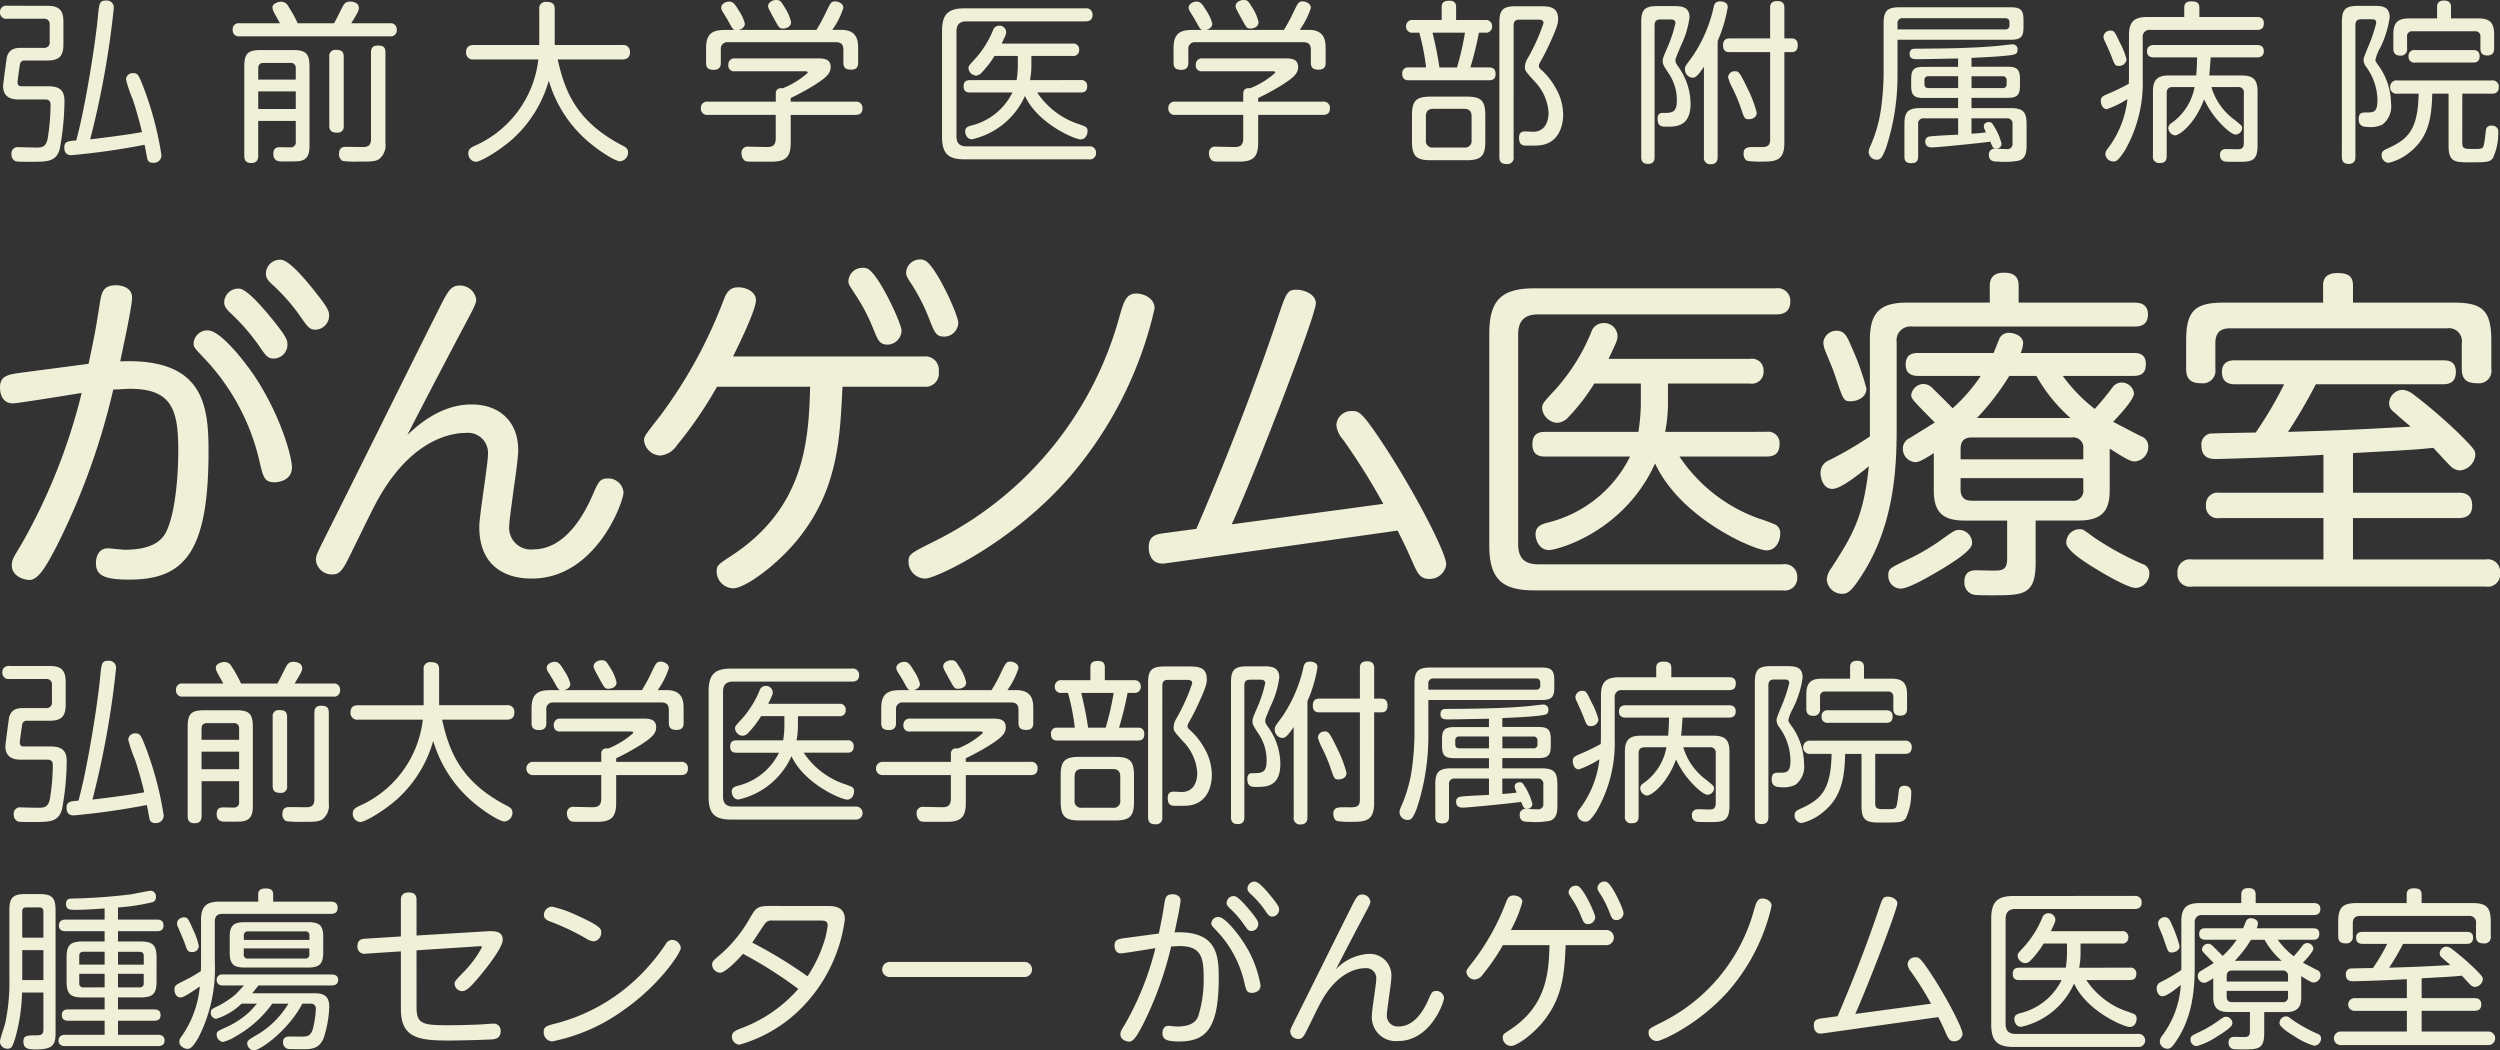 <svg xmlns="http://www.w3.org/2000/svg" width="285.872" height="120.115" viewBox="0 0 285.872 120.115"><rect x="0" y="0" width="285.872" height="120.115" fill="#333333" stroke="none"/><g transform="translate(2833 -974.517)"><path d="M5.047-22.415c-1.749.238-2.623.358-2.623,1.749,0,.755.318,1.788,1.47,1.788.517,0,6.637-.994,7.869-1.192A67.056,67.056,0,0,1,4.769-2.583c-.755,1.232-.994,1.59-.994,2.226C3.776.874,5.127,1.312,5.8,1.312c1.073,0,2.027-1.828,3.06-3.776a79.746,79.746,0,0,0,6.518-18c.6,0,1.351-.079,1.947-.079,4.849,0,5.485,2.544,5.485,7.074,0,2.544-.278,6.677-1.232,8.942-.358.874-1.153,2.385-4.888,2.385-.278,0-1.629-.159-1.947-.159-.994,0-1.351.914-1.351,1.669,0,1.391.874,1.908,3.815,1.908,6.279,0,9.061-3.1,9.061-14.625,0-5.286-.517-10.731-10.095-10.333.4-1.987,1.351-6.24,1.351-7.313,0-.994-.954-1.391-1.868-1.391-1.51,0-1.629.994-1.788,1.868-.517,3.3-.6,3.7-1.312,7.114Zm24.8-9.578a1.615,1.615,0,0,0-1.788,1.55c0,.318.079.6.636,1.153a23.653,23.653,0,0,1,3.338,3.815c.835,1.232,1.033,1.47,1.709,1.47a1.583,1.583,0,0,0,1.55-1.59c0-.517-.119-.874-1.47-2.583C32.669-29.609,30.8-31.834,29.847-31.993Zm-3.656,4.769a1.581,1.581,0,0,0-1.629,1.431c0,.517.079.556,1.391,1.947A25.289,25.289,0,0,1,32.152-12c.358,1.51.517,2.146,1.669,2.146.358,0,1.987-.159,1.987-1.709,0-1.113-1.153-5.564-4.054-10.095C30.682-23.329,27.7-27.224,26.191-27.224Zm8.426-8.068a1.6,1.6,0,0,0-1.788,1.55c0,.318.04.6.6,1.153A21.9,21.9,0,0,1,36.8-28.774c.835,1.192,1.033,1.47,1.709,1.47a1.611,1.611,0,0,0,1.55-1.59c0-.517-.119-.874-1.47-2.583C37.438-32.947,35.57-35.173,34.616-35.292ZM49-15.261C49.878-16.97,52.66-22.375,56-28.655c.874-1.629.874-1.828.874-2.146a1.875,1.875,0,0,0-1.908-1.55c-.954,0-1.312.6-2.265,2.5-3.776,7.511-9.737,19.593-13.513,27.1-.517,1.073-.636,1.272-.636,1.828A1.815,1.815,0,0,0,40.458.676c.636,0,.954-.278,1.51-1.232.556-1.033,2.981-6.12,3.617-7.233,4.173-7.591,9.22-7.71,10.095-7.71a2.289,2.289,0,0,1,2.544,2.424c0,1.192-.994,6.995-.994,8.306,0,5.922,5.087,5.922,6,5.922,7.352,0,10.492-8.783,10.492-9.856a1.742,1.742,0,0,0-1.828-1.59c-.874,0-1.073.437-1.709,1.908-2.186,5.008-4.809,6.2-6.756,6.2a2.478,2.478,0,0,1-2.782-2.583c0-.636.278-2.464.517-4.332.278-1.868.517-3.736.517-4.411,0-3.418-2.265-5.246-5.326-5.246C52.7-18.759,50.037-16.215,49-15.261Zm46.062-5.524c-.159,6.438-.715,13.95-9.1,19.395-1.391.914-1.59,1.033-1.59,1.749a1.934,1.934,0,0,0,1.908,1.908c1.312,0,5.087-2.663,7.631-5.922,4.332-5.564,4.57-11.247,4.849-17.129h9.3a1.524,1.524,0,0,0,1.709-1.749,1.534,1.534,0,0,0-1.709-1.709H86.243c.676-1.351,2.623-5.326,2.623-6.438,0-.914-1.033-1.47-2.027-1.47-.954,0-1.312.556-1.629,1.351a54.136,54.136,0,0,1-7.273,13.314c-1.709,2.186-1.868,2.385-1.868,2.822a1.928,1.928,0,0,0,1.908,1.749,2.6,2.6,0,0,0,1.868-1.192,46.992,46.992,0,0,0,4.57-6.677ZM101.583-34.3a1.181,1.181,0,0,0-.477-.079,1.6,1.6,0,0,0-1.669,1.55c0,.358.238.636.715,1.391a21.063,21.063,0,0,1,2.106,3.974c.556,1.391.755,1.868,1.669,1.868a1.648,1.648,0,0,0,1.59-1.59C105.518-28.019,102.855-33.782,101.583-34.3Zm6.6-.914a1.1,1.1,0,0,0-.517-.119,1.582,1.582,0,0,0-1.629,1.47c0,.4.119.6.676,1.431a22.7,22.7,0,0,1,2.027,4.054c.556,1.431.755,1.868,1.669,1.868A1.621,1.621,0,0,0,112-28.1C112-29.012,109.373-34.735,108.181-35.212Zm.079,36.365c1.073,0,9.856-3.974,16.533-11.684a44.775,44.775,0,0,0,9.658-19.2c0-1.232-1.351-1.709-2.067-1.709-1.232,0-1.47.954-2.027,2.9a40.557,40.557,0,0,1-21.024,25.4c-2.862,1.431-3.02,1.51-3.02,2.385A1.925,1.925,0,0,0,108.26,1.153Zm27.423-5.206c-.954.119-1.908.238-1.908,1.629,0,.2,0,1.868,1.59,1.868.238,0,.318-.04.994-.119l25.873-3.656c.994,1.947,1.073,2.186,1.987,4.213.318.636.636,1.312,1.59,1.312A1.9,1.9,0,0,0,167.8-.477c0-1.192-3.1-7.352-6.717-13C158.138-18,157.82-18,157.065-18a1.7,1.7,0,0,0-1.828,1.59,2.932,2.932,0,0,0,.755,1.669,72.791,72.791,0,0,1,4.61,7.352L143.274-5.047c2.663-5.882,9.618-23.886,9.618-25.277,0-1.033-1.351-1.55-2.186-1.55-1.073,0-1.192.318-2.106,3.02-.994,2.981-4.253,12.479-9.379,24.323Zm57.151-11.565a17.556,17.556,0,0,0,.318-3.14v-2.385h9.379a1.337,1.337,0,0,0,1.55-1.431,1.319,1.319,0,0,0-1.55-1.391H186.355c.954-1.987,1.033-2.186,1.033-2.623a1.532,1.532,0,0,0-1.669-1.47,1.477,1.477,0,0,0-1.351,1.073,22.541,22.541,0,0,1-4.014,6.438c-1.431,1.55-1.59,1.709-1.59,2.226a1.84,1.84,0,0,0,1.749,1.669,1.909,1.909,0,0,0,1.312-.715,22.516,22.516,0,0,0,2.9-3.776h5.326v2.464a22.917,22.917,0,0,1-.278,3.06H179.162c-.676,0-1.51.119-1.51,1.431,0,1.391,1.033,1.391,1.51,1.391h9.658a14.265,14.265,0,0,1-9.578,7.591c-.636.2-1.232.437-1.232,1.312,0,.556.358,1.788,1.55,1.788.914,0,8.545-2.027,12.122-9.9,2.941,6.359,11.406,9.936,12.718,9.936,1.272,0,1.59-1.312,1.59-1.868a1.072,1.072,0,0,0-.556-1.073c-.238-.119-1.51-.6-1.828-.676a18.326,18.326,0,0,1-9.141-7.114H204.4c.437,0,1.51,0,1.51-1.391a1.3,1.3,0,0,0-1.51-1.431ZM177.89-32.033c-3.736,0-5.167,1.312-5.167,5.167V-2.623c0,3.895,1.51,5.127,5.167,5.127h28.377a1.421,1.421,0,0,0,1.669-1.51,1.424,1.424,0,0,0-1.669-1.47H178.288c-1.669,0-2.265-.874-2.265-2.305V-26.747c0-1.51.676-2.305,2.265-2.305h27.184c.437,0,1.669,0,1.669-1.47a1.434,1.434,0,0,0-1.669-1.51Zm65.775,18.322c2.265,1.47,2.544,1.47,2.861,1.47a1.659,1.659,0,0,0,1.55-1.709,1.192,1.192,0,0,0-.795-1.153c-.477-.238-2.7-1.391-3.219-1.669.715-.755,2.385-2.544,2.385-3.259a1.428,1.428,0,0,0-1.431-1.232,1.3,1.3,0,0,0-1.033.556,31.5,31.5,0,0,1-2.027,2.464,18.387,18.387,0,0,1-3.656-3.776h8.068c.954,0,1.431-.358,1.431-1.351,0-1.272-.954-1.272-1.431-1.272H233.491a3.812,3.812,0,0,0,.278-1.113c0-.874-1.073-1.192-1.629-1.192a1.158,1.158,0,0,0-1.033.556c-.119.238-.6,1.47-.715,1.749h-8.624c-1.033,0-1.431.437-1.431,1.351,0,1.153.914,1.272,1.431,1.272h7.154a19.3,19.3,0,0,1-3.219,3.7c-.954-.994-2.106-2.106-2.265-2.265A1.529,1.529,0,0,0,222.4-21.1a1.456,1.456,0,0,0-1.431,1.272c0,.437.278.676,2.7,3.14-.4.238-2.424,1.51-2.9,1.788a1.315,1.315,0,0,0-.755,1.153,1.529,1.529,0,0,0,1.391,1.59c.278,0,.556,0,2.146-1.033v4.213c0,2.186.676,3.5,3.5,3.5h4.888v4.372c0,.835-.238,1.192-.835,1.312-.4.079-2.186,0-2.623,0s-1.431,0-1.431,1.312a1.433,1.433,0,0,0,.795,1.391c.318.119.358.159,2.385.159,3.537,0,4.968,0,4.968-3.736V-5.485h4.968c2.981,0,3.5-1.51,3.5-3.5Zm-17.05.04c0-.835.358-1.312,1.272-1.312h11.446a1.159,1.159,0,0,1,1.312,1.312v1.192H226.615Zm1.868-3.537a28.224,28.224,0,0,0,3.7-4.809h3.1a18.433,18.433,0,0,0,3.895,4.809Zm12.161,6.876v1.272a1.144,1.144,0,0,1-1.312,1.312H227.887c-.914,0-1.272-.477-1.272-1.312v-1.272Zm-24.4-15.818V-15.1a41.982,41.982,0,0,1-4.69,2.742,1.514,1.514,0,0,0-.954,1.431c0,.636.318,1.828,1.351,1.828.954,0,2.941-1.59,4.173-2.583-.6,5.842-1.908,7.949-4.292,11.645a2.354,2.354,0,0,0-.517,1.312A1.766,1.766,0,0,0,213.023,2.9c.636,0,1.073-.119,2.583-2.583,3.7-6.041,3.7-12.917,3.7-16.851v-9.34a1.581,1.581,0,0,1,1.788-1.788h25.356c.6,0,1.59-.079,1.59-1.391s-1.153-1.351-1.59-1.351H233.252v-1.947c0-1.192-.755-1.47-1.709-1.47-1.351,0-1.59.835-1.59,1.47V-30.4h-9.459C217.514-30.4,216.242-29.37,216.242-26.151Zm-3.815-1.033a1.5,1.5,0,0,0-1.51,1.351,2.866,2.866,0,0,0,.278,1.073c.6,1.51.795,1.868,1.073,2.742.954,2.782.954,2.9,1.788,2.9.556,0,1.788-.318,1.788-1.47a30.471,30.471,0,0,0-1.709-4.769C213.579-26.707,213.261-27.184,212.427-27.184Zm15.5,24.323a1.5,1.5,0,0,0-1.431-1.55c-.477,0-.517,0-2.226,1.232a25.345,25.345,0,0,1-3.776,2.186C218.508-.04,218.349.04,218.349.795a1.445,1.445,0,0,0,1.391,1.51c.994,0,3.5-1.51,4.65-2.186C225.5-.556,227.927-2.027,227.927-2.862Zm10.77-.079c0,.914,2.385,2.385,3.577,3.1.914.556,3.5,2.067,4.372,2.067A1.658,1.658,0,0,0,248.2.556,1.085,1.085,0,0,0,247.4-.517a34.289,34.289,0,0,1-5.564-3.06c-1.232-.914-1.232-.914-1.629-.914A1.534,1.534,0,0,0,238.7-2.941Zm29.41-5.723H256.224a1.343,1.343,0,0,0-1.55,1.431,1.341,1.341,0,0,0,1.55,1.47h11.883v4.729H253.084a1.432,1.432,0,0,0-1.669,1.55,1.426,1.426,0,0,0,1.669,1.55h33.583A1.4,1.4,0,0,0,288.3.517a1.4,1.4,0,0,0-1.629-1.55H271.485V-5.763h12.042c.477,0,1.59-.04,1.59-1.431,0-1.351-.954-1.47-1.59-1.47H271.485v-4.531c5.723-.318,6.876-.358,9.181-.6.318.318,1.828,1.987,1.987,2.106a1.576,1.576,0,0,0,1.073.477,1.948,1.948,0,0,0,1.749-1.749c0-.517-.079-.676-1.908-2.5a60.293,60.293,0,0,0-5.286-4.531,2.294,2.294,0,0,0-1.153-.437,1.592,1.592,0,0,0-1.51,1.51,1.2,1.2,0,0,0,.556,1.033c.278.278,1.629,1.431,1.908,1.669-7.432.4-7.631.4-14.029.6a58.989,58.989,0,0,0,3.179-5.445h14.506c.477,0,1.51-.04,1.51-1.391,0-1.232-.795-1.351-1.51-1.351H258.052c-.437,0-1.55,0-1.55,1.351s1.073,1.391,1.55,1.391h5.564a45.473,45.473,0,0,1-3.259,5.524c-.755,0-4.928.079-5.246.119a1.246,1.246,0,0,0-.954,1.351c0,1.55,1.153,1.55,1.709,1.55.477,0,7.551-.2,12.241-.477ZM271.485-30.4v-1.947c0-1.113-.6-1.431-1.788-1.431-1.55,0-1.629.954-1.629,1.431V-30.4H256.7c-3.3,0-4.292.954-4.292,4.332v3.219c0,1.113.437,1.669,1.749,1.669a1.437,1.437,0,0,0,1.59-1.629v-2.941c0-1.153.517-1.709,1.669-1.709h24.8a1.485,1.485,0,0,1,1.709,1.709v2.9c0,1.272.6,1.669,1.788,1.669a1.431,1.431,0,0,0,1.59-1.669v-3.219c0-3.458-1.033-4.332-4.292-4.332Z" transform="translate(-2835.424 1039.521)" fill="#f0f0d8"/><path d="M9.419-.914c-.974.079-1.371.119-1.371.815,0,.437.159.874.815.874A82.355,82.355,0,0,0,17.229-.417c.04.159.3,1.57.318,1.629.079.278.258.437.676.437a.863.863,0,0,0,.934-.874A37.919,37.919,0,0,0,17.01-7.233c-.477-1.212-.6-1.371-1.053-1.371a.765.765,0,0,0-.854.715,15.709,15.709,0,0,0,.755,2.245c.219.556.854,2.762,1.073,3.776-1.53.3-4.908.715-5.922.835a102.438,102.438,0,0,0,2.7-15.023.8.8,0,0,0-.874-.854c-.795,0-.795.3-.974,2.146-.079.914-.537,4.531-1.351,8.883C10.055-3.5,9.876-2.722,9.419-.914ZM1.53-16.315a.712.712,0,0,0-.835.735.717.717,0,0,0,.835.755H5.7a.6.6,0,0,1,.676.676V-12.2a.606.606,0,0,1-.676.7H3.219c-.676,0-1.431.04-1.729,1.013-.04.159-.437,3.14-.437,3.358,0,1.53,1.331,1.53,1.828,1.53H5.862c.616,0,.616.417.616.7a24.794,24.794,0,0,1-.338,3.8C5.942-.1,5.405-.1,4.809-.1c-.5,0-1.788-.04-1.987-.04a.715.715,0,0,0-.815.795.82.82,0,0,0,.437.795c.159.06.238.079,1.709.079,2.007,0,2.961,0,3.378-1.47a31.332,31.332,0,0,0,.537-5.5c0-1.232-.6-1.669-1.868-1.669H3.179c-.159,0-.477,0-.477-.457,0-.219.258-1.987.278-2.067a.5.5,0,0,1,.576-.417H6.1c1.312,0,1.848-.457,1.848-1.828v-2.6c0-1.371-.537-1.828-1.848-1.828ZM34.517-3.14V-.795a.576.576,0,0,1-.556.676c-.139,0-1.013-.02-1.192-.02-.318,0-.815,0-.815.755,0,.874.656.874,1.033.874,1.828,0,1.908,0,2.265-.119.795-.278.835-1.073.835-1.729V-9.379c0-1.49-.457-1.868-1.868-1.868H30.5c-1.451,0-1.868.4-1.868,1.868V.835c0,.517.179.835.795.835.715,0,.795-.477.795-.835V-3.14Zm-4.292-6c0-.417.179-.636.636-.636h3.02a.559.559,0,0,1,.636.636v1.272H30.225Zm4.292,4.63H30.225V-6.518h4.292Zm.219-9.8a14.093,14.093,0,0,0-1.053-1.908.94.94,0,0,0-.835-.556c-.4,0-.994.258-.994.616a1.189,1.189,0,0,0,.119.5c.079.2.636,1.133.735,1.351H28.1a.678.678,0,0,0-.795.735.69.69,0,0,0,.795.755H45.268a.683.683,0,0,0,.795-.755.684.684,0,0,0-.795-.735H40.856c.775-1.252.874-1.47.874-1.749,0-.616-.676-.735-1.013-.735-.556,0-.715.318-.974.835-.556,1.113-.616,1.232-.854,1.649ZM40-10.492c0-.576-.258-.775-.874-.775a.68.68,0,0,0-.775.775V-2.6c0,.576.258.795.874.795A.683.683,0,0,0,40-2.6Zm4.769-.477c0-.636-.278-.795-.874-.795-.735,0-.775.5-.775.795v9.916c0,.854-.537.894-.954.894-.278,0-1.629-.02-1.928-.02-.278,0-.775.04-.775.795a.857.857,0,0,0,.417.815,10.272,10.272,0,0,0,1.629.079c1.57,0,2.067,0,2.524-.278a2,2,0,0,0,.735-1.848Zm17.487.795A12.313,12.313,0,0,1,54.885-.258c-.4.2-.636.378-.636.815a.936.936,0,0,0,.854.974c.556,0,2.722-1.272,4.272-2.663A14.19,14.19,0,0,0,63.45-7.75,14.506,14.506,0,0,0,67.6-1.093C69.014.2,71.021,1.47,71.6,1.47a1,1,0,0,0,.914-.994c0-.437-.258-.616-.616-.795-5.445-2.8-6.657-6.438-7.432-9.856h7.392c.4,0,.874-.119.874-.835a.758.758,0,0,0-.874-.815h-7.73v-4.094c0-.6-.278-.835-.934-.835a.734.734,0,0,0-.835.835v4.094H54.885c-.417,0-.894.119-.894.835a.772.772,0,0,0,.894.815ZM85.17-13.552c.537-.139.7-.457.7-.715a4.821,4.821,0,0,0-.7-1.51c-.437-.715-.636-1.013-1.093-1.013-.417,0-.914.278-.914.7a1.126,1.126,0,0,0,.2.517c.079.119.517.835.6.994.477.854.517.954.755,1.033H83.56c-1.49,0-2.126.5-2.126,2.106V-9.8c0,.616.278.815.894.815.775,0,.795-.556.795-.835v-1.47a.744.744,0,0,1,.835-.854H96.3c.576,0,.835.278.835.854v1.47c0,.537.2.815.894.815.795,0,.795-.556.795-.815v-1.629c0-.815-.079-2.106-1.928-2.106H95.861a9.026,9.026,0,0,0,1.272-2.5c0-.556-.616-.755-.934-.755-.457,0-.537.179-.994,1.113a19.726,19.726,0,0,1-1.153,2.146Zm5.942,8.207v-.417a26.94,26.94,0,0,0,2.822-1.55c1.073-.7,1.749-1.192,1.749-1.987,0-.994-.874-.994-1.55-.994H84.752a.691.691,0,0,0-.775.735.657.657,0,0,0,.755.735h7.929c.258,0,.4,0,.4.179A9.672,9.672,0,0,1,90.2-6.876c-.576-.079-.795.219-.795.616v.914h-7.73a.714.714,0,0,0-.835.755.717.717,0,0,0,.835.755H89.4v2.683c0,.894-.457.994-1.053.994-.06,0-2.007-.04-2.047-.04A.7.7,0,0,0,85.488.6a1.029,1.029,0,0,0,.358.795c.179.119.417.119,1.093.119h2.027c1.629,0,2.146-.6,2.146-2.146v-3.2h7.372c.278,0,.835-.02.835-.755a.71.71,0,0,0-.835-.755ZM89.382-16.97c-.219,0-.854.2-.854.7,0,.179.06.3.6,1.292.656,1.192.676,1.272,1.113,1.272.238,0,.914-.119.914-.735a5.231,5.231,0,0,0-.775-1.749C89.959-16.891,89.879-16.97,89.382-16.97ZM118.474-7.81a8.779,8.779,0,0,0,.159-1.57v-1.192h4.69a.669.669,0,0,0,.775-.715.66.66,0,0,0-.775-.7h-8.088c.477-.994.517-1.093.517-1.312a.766.766,0,0,0-.835-.735.739.739,0,0,0-.676.537,11.271,11.271,0,0,1-2.007,3.219c-.715.775-.795.854-.795,1.113a.92.92,0,0,0,.874.835.955.955,0,0,0,.656-.358,11.258,11.258,0,0,0,1.451-1.888h2.663V-9.34a11.459,11.459,0,0,1-.139,1.53h-5.306c-.338,0-.755.06-.755.715,0,.7.517.7.755.7h4.829a7.133,7.133,0,0,1-4.789,3.8c-.318.1-.616.219-.616.656,0,.278.179.894.775.894A8.712,8.712,0,0,0,117.9-6c1.471,3.179,5.7,4.968,6.359,4.968.636,0,.795-.656.795-.934a.536.536,0,0,0-.278-.537c-.119-.06-.755-.3-.914-.338a9.163,9.163,0,0,1-4.57-3.557h4.968c.219,0,.755,0,.755-.7a.651.651,0,0,0-.755-.715ZM111-16.017c-1.868,0-2.583.656-2.583,2.583V-1.312c0,1.947.755,2.563,2.583,2.563h14.188A.71.71,0,0,0,126.026.5a.712.712,0,0,0-.835-.735H111.2c-.835,0-1.133-.437-1.133-1.153V-13.374c0-.755.338-1.153,1.133-1.153h13.592c.219,0,.835,0,.835-.735a.717.717,0,0,0-.835-.755Zm27.622,2.464c.537-.139.7-.457.7-.715a4.821,4.821,0,0,0-.7-1.51c-.437-.715-.636-1.013-1.093-1.013-.417,0-.914.278-.914.7a1.126,1.126,0,0,0,.2.517c.079.119.517.835.6.994.477.854.517.954.755,1.033h-1.153c-1.49,0-2.126.5-2.126,2.106V-9.8c0,.616.278.815.894.815.775,0,.795-.556.795-.835v-1.47a.744.744,0,0,1,.835-.854h12.34c.576,0,.835.278.835.854v1.47c0,.537.2.815.894.815.795,0,.795-.556.795-.815v-1.629c0-.815-.079-2.106-1.928-2.106h-1.033a9.026,9.026,0,0,0,1.272-2.5c0-.556-.616-.755-.934-.755-.457,0-.537.179-.994,1.113a19.726,19.726,0,0,1-1.153,2.146Zm5.942,8.207v-.417a26.94,26.94,0,0,0,2.822-1.55c1.073-.7,1.749-1.192,1.749-1.987,0-.994-.874-.994-1.55-.994h-9.379a.691.691,0,0,0-.775.735.657.657,0,0,0,.755.735h7.929c.258,0,.4,0,.4.179a9.672,9.672,0,0,1-2.862,1.769c-.576-.079-.795.219-.795.616v.914h-7.73a.714.714,0,0,0-.835.755.717.717,0,0,0,.835.755h7.73v2.683c0,.894-.457.994-1.053.994-.06,0-2.007-.04-2.047-.04a.7.7,0,0,0-.815.795,1.029,1.029,0,0,0,.358.795c.179.119.417.119,1.093.119h2.027c1.629,0,2.146-.6,2.146-2.146v-3.2h7.372c.278,0,.835-.02.835-.755a.71.71,0,0,0-.835-.755ZM142.837-16.97c-.219,0-.854.2-.854.7,0,.179.06.3.6,1.292.656,1.192.676,1.272,1.113,1.272.238,0,.914-.119.914-.735a5.231,5.231,0,0,0-.775-1.749C143.413-16.891,143.334-16.97,142.837-16.97Zm19.454,2.285a.707.707,0,0,0-.815.715.7.7,0,0,0,.815.735h.7a25.99,25.99,0,0,1,.775,3.974h-1.967a.657.657,0,0,0-.755.735c0,.735.537.735.775.735h9.121c.238,0,.775,0,.775-.715,0-.7-.457-.755-.775-.755h-2.106a39.21,39.21,0,0,0,.974-3.974h.715a.692.692,0,0,0,.795-.715.7.7,0,0,0-.795-.735H167.2v-1.47c0-.2,0-.735-.775-.735-.576,0-.874.179-.874.735v1.47Zm5.922,1.451A31.813,31.813,0,0,1,167.3-9.26h-2.007a40.1,40.1,0,0,0-.795-3.974ZM164.3-5.922c-1.689,0-2.146.477-2.146,2.146V-.815c0,1.689.477,2.166,2.146,2.166h4.094c1.709,0,2.146-.517,2.146-2.166V-3.776c0-1.709-.5-2.146-2.146-2.146Zm4.67,4.968a.75.75,0,0,1-.854.854H164.6a.75.75,0,0,1-.854-.854v-2.7c0-.676.358-.874.854-.874h3.517c.537,0,.854.238.854.874Zm4.809-13.115c0-.4.159-.656.636-.656h2.146c.238,0,.636,0,.636.4a22.388,22.388,0,0,1-1.888,4.153,1.991,1.991,0,0,0-.238.835c0,.457.04.5,1.192,1.769a5.625,5.625,0,0,1,1.51,3.478c0,.815-.278,2.186-1.788,2.186-.119,0-.775-.04-.914-.04-.537,0-.676.318-.676.755,0,.755.4.815.576.854.179.02,1.272.02,1.57,0,2.583-.139,2.9-2.583,2.9-3.5a6.115,6.115,0,0,0-.894-3.14,7.884,7.884,0,0,0-1.689-2.087.538.538,0,0,1-.2-.378.75.75,0,0,1,.1-.318c.656-1.192.715-1.312,1.073-2.087.954-2.067,1.033-2.464,1.033-2.981,0-1.431-1.153-1.431-2.067-1.431h-2.782c-1.471,0-1.868.437-1.868,1.868V.954c0,.6.238.835.854.835a.71.71,0,0,0,.775-.835Zm16.116-.04c0-.4.179-.636.656-.636h1.192c.159,0,.537,0,.537.417a15.22,15.22,0,0,1-.974,2.921c-.4.934-.477,1.113-.477,1.411,0,.358.06.457.6,1.312a5.39,5.39,0,0,1,1.013,3.219c0,1.411-.6,1.411-1.669,1.411-.338,0-.537.219-.537.636,0,.934.517.934,1.033.934,1.093,0,2.742,0,2.742-2.643a7.31,7.31,0,0,0-1.391-4.193c-.3-.417-.338-.556-.338-.735,0-.219.079-.378.616-1.669a10.749,10.749,0,0,0,.994-3.259c0-1.292-1.053-1.292-1.828-1.292h-1.828c-1.49,0-1.868.417-1.868,1.848V.954c0,.477.159.815.775.815.715,0,.755-.5.755-.815ZM195.537.974a.72.72,0,0,0,.775.835c.755,0,.795-.537.795-.835V-12.281a16.094,16.094,0,0,0,1.153-3.875c0-.556-.556-.656-.854-.656-.576,0-.7.338-.775.755a16.272,16.272,0,0,1-2.285,5.365c-.06.1-.874,1.192-.874,1.232a.7.7,0,0,0-.1.4.929.929,0,0,0,.854.974c.3,0,.537-.1,1.312-1.252Zm9.2-11.983h.815c.318,0,.715-.1.715-.795,0-.656-.4-.775-.715-.775h-.815v-3.478c0-.278-.02-.795-.815-.795-.815,0-.815.556-.815.795v3.478H198.5c-.318,0-.775.06-.775.795,0,.775.537.775.775.775h4.61v9.936c0,.676-.238.874-.775.914-.139.02-.815,0-.954,0-.755,0-1.312,0-1.312.755,0,.278.1.735.477.835a10.134,10.134,0,0,0,1.59.079c1.53,0,2.6-.06,2.6-2.126Zm-5.644,2.186a.748.748,0,0,0-.795.676,6.1,6.1,0,0,0,.517,1.272,18.237,18.237,0,0,1,.974,2.345c.358,1.073.417,1.192.874,1.192.3,0,.914-.139.914-.755a14.535,14.535,0,0,0-1.133-2.921C199.59-8.8,199.471-8.823,199.094-8.823ZM224.609-1.57c-.477.02-2.563.119-3.06.179-.238.02-.7.06-.7.6,0,.676.576.676.795.676.477,0,5.047-.437,6.637-.656.318.735.358.795.676.795a.579.579,0,0,0,.616-.556,6.913,6.913,0,0,0-.934-2.106c-.159-.3-.3-.378-.517-.378-.159,0-.576.079-.576.477,0,.2.06.3.238.7-.576.079-.755.1-1.649.159V-3.438h4.014a.591.591,0,0,1,.676.676V-.6a.592.592,0,0,1-.676.676c-.179,0-1.093-.04-1.292-.04a.64.64,0,0,0-.735.676c0,.795.616.795,1.033.795a8.813,8.813,0,0,0,2.424-.119c.795-.258.854-1.053.854-1.749v-2.4c0-1.451-.417-1.848-1.868-1.848h-4.431V-5.783h4.113c1.053,0,1.431-.258,1.431-1.411v-.735c0-1.133-.358-1.411-1.431-1.411h-4.113v-1.013c2.146-.1,3.04-.159,3.855-.238,1.113-.119,1.411-.159,1.411-.676a.561.561,0,0,0-.576-.636c-.2,0-1.61.179-1.928.2-3,.258-6.021.278-9.061.3-.378,0-.775,0-.775.6s.457.6.954.6c.854,0,4.193-.079,4.59-.079v.954h-3.935c-1.133,0-1.431.318-1.431,1.411v.735c0,1.153.358,1.411,1.431,1.411h3.935V-4.61h-4.272c-1.471,0-1.868.417-1.868,1.848V.914c0,.4.079.775.795.775s.775-.437.775-.775V-2.762a.591.591,0,0,1,.676-.676h3.895ZM221.231-6.9c-.318,0-.477-.139-.477-.477v-.4a.422.422,0,0,1,.477-.477h3.378V-6.9Zm4.908-1.351h3.537a.428.428,0,0,1,.477.477v.4a.421.421,0,0,1-.477.477h-3.537Zm-8.465-4.173H230.61c1.172,0,1.471-.338,1.471-1.451v-.795c0-1.153-.318-1.47-1.471-1.47H217.932c-1.451,0-1.848.417-1.848,1.868v5.922a32.546,32.546,0,0,1-.238,3.378,16.181,16.181,0,0,1-1.312,4.789,1.482,1.482,0,0,0-.159.636.913.913,0,0,0,.914.835c.417,0,.616-.179,1.053-1.292a26.319,26.319,0,0,0,1.331-8.386Zm0-1.828a.557.557,0,0,1,.636-.636h11.665c.358,0,.5.179.5.477v.3a.434.434,0,0,1-.5.5h-12.3ZM256.6-7.015a.592.592,0,0,1,.676.676V-.616c0,.7-.417.715-.755.715-.04,0-1.093-.04-1.292-.02a.612.612,0,0,0-.676.7.681.681,0,0,0,.537.715c.179.04,1.013.04,1.53.04,1.51,0,2.226-.06,2.226-1.868v-6.18c0-1.391-.537-1.828-1.828-1.828h-3.7c.04-.318.159-1.749.159-2.067h5.266c.2,0,.815,0,.815-.7,0-.676-.517-.715-.815-.715H247.024c-.238,0-.815.02-.815.715,0,.576.378.7.815.7h4.908c0,.2-.02,1.153-.1,2.067h-3.12c-1.312,0-1.828.477-1.828,1.828V.854a.7.7,0,0,0,.755.815c.556,0,.815-.2.815-.815V-6.339c0-.477.238-.676.7-.676h2.484a6.4,6.4,0,0,1-2.663,4.133.679.679,0,0,0-.338.556.893.893,0,0,0,.775.835c.517,0,2.325-1.371,3.319-4.133a10.378,10.378,0,0,0,2.087,2.981c.378.378,1.113,1.053,1.51,1.053a.761.761,0,0,0,.755-.715c0-.258-.02-.278-.854-.954a7.157,7.157,0,0,1-2.663-3.756ZM244.142-8.207c0,.219-.02.656-.02.815a24.679,24.679,0,0,1-2.345,1.133c-.676.3-.854.378-.854.854,0,.278.159.914.7.914a10.717,10.717,0,0,0,2.345-1.153A11.366,11.366,0,0,1,241.718.02a1,1,0,0,0-.278.636.912.912,0,0,0,.914.835c.278,0,.5,0,1.292-1.212a15.54,15.54,0,0,0,2.067-8.286v-4.65a.781.781,0,0,1,.894-.894h12.161c.517,0,.795-.179.795-.775,0-.7-.576-.7-.795-.7H252.19v-1.053c0-.6-.338-.735-.894-.735-.616,0-.835.238-.835.735v1.053h-4.213c-1.51,0-2.106.517-2.106,2.106Zm-2.126-5.266a.78.78,0,0,0-.795.7,1.4,1.4,0,0,0,.159.517c.258.556.636,1.391.795,1.828.338.874.4.994.795.994a.854.854,0,0,0,.894-.735,8.1,8.1,0,0,0-.775-1.947C242.513-13.334,242.453-13.473,242.016-13.473Zm38.948-1.391v-1.312c0-.3-.079-.735-.795-.735-.795,0-.795.556-.795.735v1.312H276.2c-1.252,0-1.828.4-1.828,1.828v1.59c0,.338.06.835.795.835a.716.716,0,0,0,.775-.835v-1.312a.559.559,0,0,1,.636-.636h7.114a.565.565,0,0,1,.636.636v1.312c0,.437.119.815.795.815.755,0,.775-.537.775-.815v-1.59c0-1.411-.556-1.828-1.828-1.828Zm2.5,5.047c.238,0,.775,0,.775-.715s-.537-.715-.775-.715h-6.577a.659.659,0,0,0-.775.715.659.659,0,0,0,.775.715ZM268.485.934c0,.318.04.835.775.835.676,0,.775-.417.775-.835V-14.109c0-.417.179-.656.636-.656H271.9c.2,0,.517,0,.517.417a17.041,17.041,0,0,1-.974,2.842c-.417,1.053-.477,1.172-.477,1.391a1.407,1.407,0,0,0,.318.815,6.575,6.575,0,0,1,1.272,3.8c0,1.391-.477,1.391-1.252,1.391-.537,0-.894,0-.894.795,0,.715.517.854.954.854a3.2,3.2,0,0,0,1.749-.258,2.617,2.617,0,0,0,.994-2.444A7.527,7.527,0,0,0,272.7-9.439c-.278-.378-.378-.517-.378-.7a4.967,4.967,0,0,1,.517-1.312,11.178,11.178,0,0,0,1.113-3.537c0-1.312-.954-1.312-1.928-1.312h-1.669c-1.451,0-1.868.378-1.868,1.848ZM282.256-6.26h3.338c.238,0,.835,0,.835-.755a.71.71,0,0,0-.835-.755H274.864a.724.724,0,0,0-.854.755.724.724,0,0,0,.854.755h2.4c-.079,4.292-1.312,5.246-3.617,6.3-.358.159-.616.3-.616.715a.87.87,0,0,0,.795.894A5.9,5.9,0,0,0,276.295.4c2.106-1.689,2.464-3.935,2.524-6.657h1.868V-.278c0,1.788.7,1.868,2.265,1.868,2.047,0,2.444,0,2.8-.477a6.652,6.652,0,0,0,.616-2.921.689.689,0,0,0-.775-.795.577.577,0,0,0-.6.338c-.06.219-.159,1.331-.219,1.59-.139.735-.139.735-1.331.735-.894,0-1.192,0-1.192-.7Z" transform="translate(-2833.696 991.488)" fill="#f0f0d8"/><path d="M9.418,16.086c-.974.079-1.371.119-1.371.815,0,.437.159.874.815.874a82.348,82.348,0,0,0,8.365-1.192c.04.159.3,1.57.318,1.629.079.278.258.437.676.437a.863.863,0,0,0,.934-.874,37.915,37.915,0,0,0-2.146-8.008c-.477-1.212-.6-1.371-1.053-1.371a.765.765,0,0,0-.854.715,15.708,15.708,0,0,0,.755,2.245c.219.556.854,2.762,1.073,3.775-1.53.3-4.908.715-5.921.835A102.43,102.43,0,0,0,13.71.945a.8.8,0,0,0-.874-.854c-.795,0-.795.3-.974,2.146-.079.914-.536,4.53-1.351,8.882C10.054,13.5,9.875,14.278,9.418,16.086ZM1.53.687A.712.712,0,0,0,.7,1.422a.717.717,0,0,0,.835.755H5.7a.6.6,0,0,1,.676.676V4.8a.606.606,0,0,1-.676.7H3.219c-.676,0-1.431.04-1.729,1.013-.04.159-.437,3.139-.437,3.358,0,1.53,1.331,1.53,1.828,1.53h2.98c.616,0,.616.417.616.7a24.792,24.792,0,0,1-.338,3.8C5.941,16.9,5.4,16.9,4.809,16.9c-.5,0-1.788-.04-1.987-.04a.715.715,0,0,0-.815.795.82.82,0,0,0,.437.795c.159.06.238.079,1.709.079,2.007,0,2.961,0,3.378-1.47a31.33,31.33,0,0,0,.536-5.5c0-1.232-.6-1.669-1.868-1.669H3.179c-.159,0-.477,0-.477-.457,0-.219.258-1.987.278-2.066a.5.5,0,0,1,.576-.417H6.1c1.311,0,1.848-.457,1.848-1.828v-2.6C7.948,1.144,7.412.687,6.1.687ZM27.778,13.861v2.345a.576.576,0,0,1-.556.676c-.139,0-1.013-.02-1.192-.02-.318,0-.815,0-.815.755,0,.874.656.874,1.033.874,1.828,0,1.908,0,2.265-.119.795-.278.835-1.073.835-1.729V7.621c0-1.49-.457-1.868-1.868-1.868H23.765c-1.451,0-1.868.4-1.868,1.868V17.835c0,.517.179.835.795.835.715,0,.795-.477.795-.835V13.861Zm-4.292-6c0-.417.179-.636.636-.636h3.02a.559.559,0,0,1,.636.636V9.131H23.486Zm4.292,4.63H23.486V10.483h4.292ZM28,2.694A14.091,14.091,0,0,0,26.944.786.94.94,0,0,0,26.109.23c-.4,0-.994.258-.994.616a1.189,1.189,0,0,0,.119.5c.079.2.636,1.133.735,1.351H21.36a.678.678,0,0,0-.795.735.69.69,0,0,0,.795.755H38.528a.683.683,0,0,0,.795-.755.684.684,0,0,0-.795-.735H34.117c.775-1.252.874-1.47.874-1.749,0-.616-.676-.735-1.013-.735-.556,0-.715.318-.974.835-.556,1.113-.616,1.232-.854,1.649Zm5.266,3.815c0-.576-.258-.775-.874-.775a.68.68,0,0,0-.775.775V14.4c0,.576.258.795.874.795a.683.683,0,0,0,.775-.795Zm4.769-.477c0-.636-.278-.795-.874-.795-.735,0-.775.5-.775.795v9.915c0,.854-.536.894-.954.894-.278,0-1.629-.02-1.927-.02-.278,0-.775.04-.775.795a.857.857,0,0,0,.417.815,10.271,10.271,0,0,0,1.629.079c1.57,0,2.066,0,2.523-.278a2,2,0,0,0,.735-1.848Zm10.75.795a12.312,12.312,0,0,1-7.372,9.915c-.4.2-.636.378-.636.815a.936.936,0,0,0,.854.974c.556,0,2.722-1.272,4.272-2.663a14.189,14.189,0,0,0,4.073-6.617,14.505,14.505,0,0,0,4.153,6.656c1.411,1.292,3.418,2.563,3.994,2.563a1,1,0,0,0,.914-.994c0-.437-.258-.616-.616-.795-5.444-2.8-6.656-6.438-7.431-9.856h7.392c.4,0,.874-.119.874-.835a.758.758,0,0,0-.874-.815H50.649V1.084c0-.6-.278-.835-.934-.835a.734.734,0,0,0-.835.835V5.177H41.409c-.417,0-.894.119-.894.835a.772.772,0,0,0,.894.815ZM64.955,3.449c.536-.139.7-.457.7-.715a4.821,4.821,0,0,0-.7-1.51C64.518.508,64.319.21,63.862.21c-.417,0-.914.278-.914.7a1.126,1.126,0,0,0,.2.517c.079.119.517.835.6.993.477.854.517.954.755,1.033H63.346c-1.49,0-2.126.5-2.126,2.106V7.2c0,.616.278.815.894.815.775,0,.795-.556.795-.835V5.714a.744.744,0,0,1,.835-.854H76.082c.576,0,.835.278.835.854v1.47c0,.536.2.815.894.815.795,0,.795-.556.795-.815V5.555c0-.815-.079-2.106-1.927-2.106H75.645a9.025,9.025,0,0,0,1.272-2.5c0-.556-.616-.755-.934-.755-.457,0-.536.179-.993,1.113a19.723,19.723,0,0,1-1.152,2.146ZM70.9,11.655v-.417a26.938,26.938,0,0,0,2.822-1.55c1.073-.7,1.749-1.192,1.749-1.987,0-.994-.874-.994-1.55-.994H64.538a.691.691,0,0,0-.775.735.657.657,0,0,0,.755.735h7.928c.258,0,.4,0,.4.179a9.671,9.671,0,0,1-2.861,1.768c-.576-.079-.795.219-.795.616v.914H61.458a.759.759,0,1,0,0,1.51h7.729v2.682c0,.894-.457.993-1.053.993-.06,0-2.007-.04-2.047-.04a.7.7,0,0,0-.815.795,1.029,1.029,0,0,0,.358.795c.179.119.417.119,1.093.119H68.75c1.629,0,2.146-.6,2.146-2.146v-3.2h7.372c.278,0,.835-.02.835-.755a.71.71,0,0,0-.835-.755ZM69.167.031c-.219,0-.854.2-.854.7,0,.179.06.3.6,1.292.656,1.192.676,1.272,1.113,1.272.238,0,.914-.119.914-.735A5.231,5.231,0,0,0,70.161.806C69.744.11,69.664.031,69.167.031Zm22.354,9.16a8.778,8.778,0,0,0,.159-1.57V6.429H96.37a.669.669,0,0,0,.775-.715.66.66,0,0,0-.775-.7H88.282c.477-.993.517-1.093.517-1.311a.766.766,0,0,0-.835-.735.739.739,0,0,0-.676.536,11.27,11.27,0,0,1-2.007,3.219c-.715.775-.795.854-.795,1.113a.92.92,0,0,0,.874.835.955.955,0,0,0,.656-.358,11.257,11.257,0,0,0,1.451-1.888H90.13V7.661a11.458,11.458,0,0,1-.139,1.53H84.686c-.338,0-.755.06-.755.715,0,.7.517.7.755.7h4.828a7.132,7.132,0,0,1-4.789,3.8c-.318.1-.616.219-.616.656,0,.278.179.894.775.894A8.711,8.711,0,0,0,90.945,11c1.47,3.179,5.7,4.967,6.358,4.967.636,0,.795-.656.795-.934a.536.536,0,0,0-.278-.536c-.119-.06-.755-.3-.914-.338a9.162,9.162,0,0,1-4.57-3.557H97.3c.219,0,.755,0,.755-.7a.651.651,0,0,0-.755-.715ZM84.05.985c-1.868,0-2.583.656-2.583,2.583V15.689c0,1.947.755,2.563,2.583,2.563H98.237a.75.75,0,1,0,0-1.49H84.249c-.835,0-1.133-.437-1.133-1.152V3.627c0-.755.338-1.152,1.133-1.152H97.84c.219,0,.835,0,.835-.735A.717.717,0,0,0,97.84.985Zm20.883,2.464c.536-.139.7-.457.7-.715a4.821,4.821,0,0,0-.7-1.51C104.5.508,104.3.21,103.841.21c-.417,0-.914.278-.914.7a1.126,1.126,0,0,0,.2.517c.079.119.517.835.6.993.477.854.517.954.755,1.033h-1.152c-1.49,0-2.126.5-2.126,2.106V7.2c0,.616.278.815.894.815.775,0,.795-.556.795-.835V5.714a.744.744,0,0,1,.835-.854h12.339c.576,0,.835.278.835.854v1.47c0,.536.2.815.894.815.795,0,.795-.556.795-.815V5.555c0-.815-.079-2.106-1.927-2.106h-1.033A9.025,9.025,0,0,0,116.9.945c0-.556-.616-.755-.934-.755-.457,0-.536.179-.993,1.113a19.724,19.724,0,0,1-1.152,2.146Zm5.941,8.206v-.417a26.937,26.937,0,0,0,2.822-1.55c1.073-.7,1.749-1.192,1.749-1.987,0-.994-.874-.994-1.55-.994h-9.379a.691.691,0,0,0-.775.735.657.657,0,0,0,.755.735h7.928c.258,0,.4,0,.4.179a9.671,9.671,0,0,1-2.861,1.768c-.576-.079-.795.219-.795.616v.914h-7.729a.759.759,0,1,0,0,1.51h7.729v2.682c0,.894-.457.993-1.053.993-.06,0-2.007-.04-2.047-.04a.7.7,0,0,0-.815.795,1.029,1.029,0,0,0,.358.795c.179.119.417.119,1.093.119h2.027c1.629,0,2.146-.6,2.146-2.146v-3.2h7.372c.278,0,.835-.02.835-.755a.71.71,0,0,0-.835-.755ZM109.146.031c-.219,0-.854.2-.854.7,0,.179.06.3.6,1.292.656,1.192.676,1.272,1.113,1.272.238,0,.914-.119.914-.735a5.231,5.231,0,0,0-.775-1.749C109.722.11,109.643.031,109.146.031Zm12.717,2.285a.707.707,0,0,0-.815.715.7.7,0,0,0,.815.735h.7a25.99,25.99,0,0,1,.775,3.974h-1.967a.657.657,0,0,0-.755.735c0,.735.536.735.775.735h9.12c.238,0,.775,0,.775-.715,0-.7-.457-.755-.775-.755H128.4a39.207,39.207,0,0,0,.974-3.974h.715a.692.692,0,0,0,.795-.715.7.7,0,0,0-.795-.735h-3.318V.846c0-.2,0-.735-.775-.735-.576,0-.874.179-.874.735v1.47Zm5.921,1.451a31.811,31.811,0,0,1-.914,3.974h-2.007a40.091,40.091,0,0,0-.795-3.974Zm-3.914,7.312c-1.689,0-2.146.477-2.146,2.146v2.961c0,1.689.477,2.166,2.146,2.166h4.093c1.709,0,2.146-.517,2.146-2.166V13.225c0-1.709-.5-2.146-2.146-2.146Zm4.669,4.968a.75.75,0,0,1-.854.854h-3.517a.75.75,0,0,1-.854-.854v-2.7c0-.676.358-.874.854-.874h3.517c.536,0,.854.238.854.874Zm4.809-13.114c0-.4.159-.656.636-.656h2.146c.238,0,.636,0,.636.4a22.385,22.385,0,0,1-1.888,4.153,1.991,1.991,0,0,0-.238.835c0,.457.04.5,1.192,1.768a5.624,5.624,0,0,1,1.51,3.477c0,.815-.278,2.186-1.788,2.186-.119,0-.775-.04-.914-.04-.536,0-.676.318-.676.755,0,.755.4.815.576.854.179.02,1.272.02,1.57,0,2.583-.139,2.9-2.583,2.9-3.5a6.114,6.114,0,0,0-.894-3.139,7.884,7.884,0,0,0-1.689-2.086.538.538,0,0,1-.2-.378.75.75,0,0,1,.1-.318c.656-1.192.715-1.311,1.073-2.086.954-2.066,1.033-2.464,1.033-2.981,0-1.431-1.152-1.431-2.066-1.431h-2.782c-1.47,0-1.868.437-1.868,1.868v15.34c0,.6.238.835.854.835a.71.71,0,0,0,.775-.835Zm9.379-.04c0-.4.179-.636.656-.636h1.192c.159,0,.536,0,.536.417a15.218,15.218,0,0,1-.974,2.921c-.4.934-.477,1.113-.477,1.411,0,.358.06.457.6,1.311a5.389,5.389,0,0,1,1.013,3.219c0,1.411-.6,1.411-1.669,1.411-.338,0-.536.219-.536.636,0,.934.517.934,1.033.934,1.093,0,2.742,0,2.742-2.643a7.309,7.309,0,0,0-1.391-4.193c-.3-.417-.338-.556-.338-.735,0-.219.079-.378.616-1.669a10.749,10.749,0,0,0,.993-3.259c0-1.292-1.053-1.292-1.828-1.292h-1.828c-1.49,0-1.868.417-1.868,1.848V17.954c0,.477.159.815.775.815.715,0,.755-.5.755-.815Zm5.643,15.081a.72.72,0,0,0,.775.835c.755,0,.795-.536.795-.835V4.72A16.093,16.093,0,0,0,151.091.846c0-.556-.556-.656-.854-.656-.576,0-.7.338-.775.755a16.27,16.27,0,0,1-2.285,5.365c-.06.1-.874,1.192-.874,1.232a.7.7,0,0,0-.1.4.929.929,0,0,0,.854.974c.3,0,.536-.1,1.311-1.252Zm9.2-11.982h.815c.318,0,.715-.1.715-.795,0-.656-.4-.775-.715-.775h-.815V.945c0-.278-.02-.795-.815-.795-.815,0-.815.556-.815.795V4.422h-4.61c-.318,0-.775.06-.775.795,0,.775.536.775.775.775h4.61v9.935c0,.676-.238.874-.775.914-.139.02-.815,0-.954,0-.755,0-1.311,0-1.311.755,0,.278.1.735.477.835a10.133,10.133,0,0,0,1.59.079c1.53,0,2.6-.06,2.6-2.126Zm-5.643,2.186a.748.748,0,0,0-.795.676,6.1,6.1,0,0,0,.517,1.272,18.234,18.234,0,0,1,.974,2.345c.358,1.073.417,1.192.874,1.192.3,0,.914-.139.914-.755a14.534,14.534,0,0,0-1.133-2.921C152.423,8.2,152.3,8.178,151.926,8.178ZM170.7,15.43c-.477.02-2.563.119-3.06.179-.238.02-.7.06-.7.6,0,.676.576.676.795.676.477,0,5.047-.437,6.637-.656.318.735.358.795.676.795a.579.579,0,0,0,.616-.556,6.912,6.912,0,0,0-.934-2.106c-.159-.3-.3-.378-.517-.378-.159,0-.576.079-.576.477,0,.2.06.3.238.7-.576.079-.755.1-1.649.159V13.562h4.014a.591.591,0,0,1,.676.676V16.4a.592.592,0,0,1-.676.676c-.179,0-1.093-.04-1.292-.04a.64.64,0,0,0-.735.676c0,.795.616.795,1.033.795a8.812,8.812,0,0,0,2.424-.119c.795-.258.854-1.053.854-1.749v-2.4c0-1.451-.417-1.848-1.868-1.848h-4.431V11.218h4.113c1.053,0,1.431-.258,1.431-1.411V9.072c0-1.133-.358-1.411-1.431-1.411h-4.113V6.648c2.146-.1,3.04-.159,3.855-.238,1.113-.119,1.411-.159,1.411-.676a.561.561,0,0,0-.576-.636c-.2,0-1.609.179-1.927.2-3,.258-6.021.278-9.061.3-.378,0-.775,0-.775.6s.457.6.954.6c.854,0,4.193-.079,4.59-.079v.954h-3.934c-1.133,0-1.431.318-1.431,1.411v.735c0,1.152.358,1.411,1.431,1.411H170.7V12.39h-4.272c-1.47,0-1.868.417-1.868,1.848v3.676c0,.4.079.775.795.775s.775-.437.775-.775V14.238a.591.591,0,0,1,.676-.676H170.7Zm-3.378-5.325c-.318,0-.477-.139-.477-.477v-.4a.422.422,0,0,1,.477-.477H170.7v1.351Zm4.908-1.351h3.537a.428.428,0,0,1,.477.477v.4a.421.421,0,0,1-.477.477h-3.537Zm-8.465-4.173H176.7c1.172,0,1.47-.338,1.47-1.451V2.336c0-1.152-.318-1.47-1.47-1.47H164.027c-1.451,0-1.848.417-1.848,1.868V8.655a32.541,32.541,0,0,1-.238,3.378,16.18,16.18,0,0,1-1.311,4.789,1.482,1.482,0,0,0-.159.636.913.913,0,0,0,.914.835c.417,0,.616-.179,1.053-1.292a26.316,26.316,0,0,0,1.331-8.385Zm0-1.828a.556.556,0,0,1,.636-.636h11.664c.358,0,.5.179.5.477v.3a.434.434,0,0,1-.5.5h-12.3Zm32.189,7.233a.592.592,0,0,1,.676.676v5.723c0,.7-.417.715-.755.715-.04,0-1.093-.04-1.292-.02a.612.612,0,0,0-.676.7.681.681,0,0,0,.536.715c.179.04,1.013.04,1.53.04,1.51,0,2.225-.06,2.225-1.868v-6.18c0-1.391-.536-1.828-1.828-1.828h-3.7c.04-.318.159-1.749.159-2.066H198.1c.2,0,.815,0,.815-.7,0-.676-.517-.715-.815-.715H186.381c-.238,0-.815.02-.815.715,0,.576.378.7.815.7h4.908c0,.2-.02,1.152-.1,2.066h-3.12c-1.311,0-1.828.477-1.828,1.828v7.372a.7.7,0,0,0,.755.815c.556,0,.815-.2.815-.815V10.661c0-.477.238-.676.7-.676h2.484a6.4,6.4,0,0,1-2.663,4.133.679.679,0,0,0-.338.556.893.893,0,0,0,.775.835c.517,0,2.325-1.371,3.318-4.133a10.377,10.377,0,0,0,2.086,2.981c.378.378,1.113,1.053,1.51,1.053a.761.761,0,0,0,.755-.715c0-.258-.02-.278-.854-.954a7.156,7.156,0,0,1-2.663-3.755ZM183.5,8.794c0,.219-.02.656-.02.815a24.678,24.678,0,0,1-2.345,1.133c-.676.3-.854.378-.854.854,0,.278.159.914.7.914a10.717,10.717,0,0,0,2.345-1.152,11.365,11.365,0,0,1-2.245,5.663,1,1,0,0,0-.278.636.912.912,0,0,0,.914.835c.278,0,.5,0,1.292-1.212a15.539,15.539,0,0,0,2.066-8.286V4.343a.781.781,0,0,1,.894-.894h12.16c.517,0,.795-.179.795-.775,0-.7-.576-.7-.795-.7h-6.577V.925c0-.6-.338-.735-.894-.735-.616,0-.835.238-.835.735V1.978h-4.212c-1.51,0-2.106.517-2.106,2.106Zm-2.126-5.266a.78.78,0,0,0-.795.7,1.4,1.4,0,0,0,.159.517c.258.556.636,1.391.795,1.828.338.874.4.993.795.993a.854.854,0,0,0,.894-.735,8.1,8.1,0,0,0-.775-1.947C181.87,3.667,181.811,3.528,181.373,3.528Zm32.209-1.391V.826c0-.3-.079-.735-.795-.735-.795,0-.795.556-.795.735V2.137h-3.179c-1.252,0-1.828.4-1.828,1.828v1.59c0,.338.06.835.795.835a.716.716,0,0,0,.775-.835V4.243a.558.558,0,0,1,.636-.636H216.3a.565.565,0,0,1,.636.636V5.555c0,.437.119.815.795.815.755,0,.775-.536.775-.815V3.965c0-1.411-.556-1.828-1.828-1.828Zm2.5,5.047c.238,0,.775,0,.775-.715s-.536-.715-.775-.715h-6.577a.659.659,0,0,0-.775.715.659.659,0,0,0,.775.715ZM201.1,17.934c0,.318.04.835.775.835.676,0,.775-.417.775-.835V2.892c0-.417.179-.656.636-.656h1.232c.2,0,.517,0,.517.417a17.039,17.039,0,0,1-.974,2.841c-.417,1.053-.477,1.172-.477,1.391a1.407,1.407,0,0,0,.318.815,6.575,6.575,0,0,1,1.272,3.8c0,1.391-.477,1.391-1.252,1.391-.536,0-.894,0-.894.795,0,.715.517.854.954.854a3.2,3.2,0,0,0,1.749-.258,2.617,2.617,0,0,0,.993-2.444,7.526,7.526,0,0,0-1.411-4.272c-.278-.378-.378-.517-.378-.7a4.967,4.967,0,0,1,.517-1.311,11.177,11.177,0,0,0,1.113-3.537c0-1.311-.954-1.311-1.927-1.311h-1.669c-1.451,0-1.868.378-1.868,1.848Zm13.77-7.193h3.338c.238,0,.835,0,.835-.755a.71.71,0,0,0-.835-.755h-10.73a.761.761,0,1,0,0,1.51h2.4c-.079,4.292-1.311,5.246-3.616,6.3-.358.159-.616.3-.616.715a.87.87,0,0,0,.795.894,5.9,5.9,0,0,0,2.464-1.252c2.106-1.689,2.464-3.934,2.523-6.656H213.3v5.981c0,1.788.7,1.868,2.265,1.868,2.047,0,2.444,0,2.8-.477a6.651,6.651,0,0,0,.616-2.921.689.689,0,0,0-.775-.795.577.577,0,0,0-.6.338c-.06.219-.159,1.331-.219,1.59-.139.735-.139.735-1.331.735-.894,0-1.192,0-1.192-.7ZM13.929,28.3a23.435,23.435,0,0,0,3.835-.576.574.574,0,0,0,.5-.636.629.629,0,0,0-.616-.7c-.139,0-1.908.358-2.265.417a66.12,66.12,0,0,1-6.6.477c-.457,0-.795.04-.795.616,0,.676.477.676,1.073.676.854,0,2.225-.079,3.338-.159v1.272H7.928c-.457,0-.755.2-.755.676,0,.556.417.656.755.656H12.4v1.172H9.9c-1.47,0-1.848.437-1.848,1.868v2.663c0,1.47.4,1.868,1.848,1.868h2.5V39.96H8.226c-.477,0-.715.2-.715.656,0,.437.258.636.7.636H12.4v1.609H7.888c-.358,0-.755.139-.755.656,0,.6.536.636.755.636H18.5c.417,0,.755-.159.755-.636,0-.556-.437-.656-.755-.656h-4.57V41.251h4.153c.517,0,.715-.238.715-.656,0-.457-.278-.636-.715-.636H13.929V38.589h2.543c1.49,0,1.868-.437,1.868-1.868V34.059c0-1.451-.417-1.868-1.868-1.868H13.929V31.018H18.4c.437,0,.735-.179.735-.656,0-.576-.417-.676-.735-.676H13.929ZM9.5,33.84c0-.338.179-.477.5-.477h2.4v1.47H9.5Zm.5,3.6a.434.434,0,0,1-.5-.5V35.887h2.9v1.55Zm3.934-2.6v-1.47h2.444c.318,0,.5.139.5.477v.993ZM16.87,36.94a.433.433,0,0,1-.5.5H13.929v-1.55H16.87ZM5.4,38.033v4.193c0,.7-.318.7-1.053.7-.934,0-1.232.1-1.232.715,0,.835.6.894,1.411.894,1.908,0,2.265-.477,2.265-1.868V28.634c0-1.451-.4-1.868-1.868-1.868H3.358c-1.47,0-1.848.437-1.848,1.868V36.5a21.806,21.806,0,0,1-.477,5.027c-.06.318-.6,1.768-.6,2.126a.829.829,0,0,0,.874.795c.477,0,.576-.258.894-1.292a20.775,20.775,0,0,0,.755-5.126Zm-2.424-9.24c0-.338.139-.5.477-.5h1.47c.338,0,.477.179.477.5v2.961H2.981ZM5.4,36.6H2.981V33.184H5.4ZM37.4,31.654c0-1.292-.437-1.669-1.709-1.669H28.414c-1.292,0-1.709.417-1.709,1.669v1.828c0,1.292.437,1.689,1.709,1.689h7.272c1.272,0,1.709-.417,1.709-1.689Zm-9.081.358v-.477a.441.441,0,0,1,.5-.5h6.5a.434.434,0,0,1,.5.5v.477Zm7.491,1.629a.434.434,0,0,1-.5.5h-6.5a.434.434,0,0,1-.5-.5v-.656h7.491ZM33.421,39.3A10.351,10.351,0,0,1,30.1,42.7c-1.252.735-1.391.815-1.391,1.133a.822.822,0,0,0,.755.815c.715,0,3.934-2.265,5.544-5.345h.934a.55.55,0,0,1,.616.576,11.406,11.406,0,0,1-.318,2.206c-.219.835-.576.954-1.033.974-.139.02-1.252,0-1.49,0-.417,0-.914,0-.914.656a.74.74,0,0,0,.835.775c.238.02.974.02,1.451.02.934,0,1.868-.04,2.365-1.292a13.057,13.057,0,0,0,.636-3.557c0-1.411-.854-1.55-1.768-1.55H29.269a10.822,10.822,0,0,0,.715-.894h8.385c.338,0,.735-.119.735-.636,0-.616-.616-.616-.755-.616H25.871a.591.591,0,0,0-.656.636.6.6,0,0,0,.656.616h2.484c-.159.139-.835.894-.993,1.033A10.845,10.845,0,0,1,25.513,39.5c-.914.437-.974.477-.974.835a.664.664,0,0,0,.616.7,7.3,7.3,0,0,0,2.9-1.729h1.768c-.258.278-.6.676-.755.835a9.778,9.778,0,0,1-2.623,1.788c-1.152.517-1.232.556-1.232.914a.825.825,0,0,0,.735.835A5.219,5.219,0,0,0,27.46,43a12.916,12.916,0,0,0,4.113-3.7Zm-9.995-4.749c0,.278,0,.417-.02,1.033A18.825,18.825,0,0,1,21.4,36.721c-.874.437-1.013.517-1.013.974,0,.4.219.894.676.894.318,0,.7-.219,2.225-1.252A11.854,11.854,0,0,1,21.162,43.1a.868.868,0,0,0-.219.556c0,.536.6.815.934.815s.616-.2,1.252-1.292A17.323,17.323,0,0,0,25,34.5v-4.57c0-.6.258-.894.874-.894H38.23c.238,0,.815,0,.815-.7s-.6-.7-.815-.7H31.673v-.835c0-.4-.179-.676-.854-.676-.835,0-.854.457-.854.676v.835H25.533c-1.49,0-2.106.517-2.106,2.106ZM21.44,29.429c-.238,0-.755.2-.755.676a1.122,1.122,0,0,0,.139.517c.3.7.656,1.53.735,1.768.278.795.338,1.013.835,1.013a.724.724,0,0,0,.775-.7,7.594,7.594,0,0,0-.6-1.749C21.976,29.608,21.917,29.429,21.44,29.429ZM48.066,33.2l7.074-.457c.278-.02.4-.02.4.119a12.122,12.122,0,0,1-2.166,2.9c-.934.974-.954,1.013-.954,1.311a.874.874,0,0,0,.894.795c.517,0,1.152-.755,1.709-1.391,1.013-1.192,2.9-3.577,2.9-4.471,0-1.093-1.113-1.013-1.888-.974l-7.968.477V27.462c0-.338-.04-.874-.894-.874-.874,0-.894.6-.894.874v4.153l-4.093.258c-.437.02-.874.159-.874.835a.8.8,0,0,0,.974.874l3.994-.258V39.94c0,3.279,2.007,3.577,5.484,3.577.5,0,2.543-.02,4.769-.119.536-.02,1.152-.119,1.152-.954a.78.78,0,0,0-.874-.854c-.179,0-1.033.06-1.232.079-1.292.06-2.563.1-3.855.1-3.04,0-3.656-.159-3.656-2.106Zm29.229-1.192a.893.893,0,0,0-.755.517,23.127,23.127,0,0,1-2.98,3.6A21.181,21.181,0,0,1,64.2,41.51c-1.272.318-1.59.4-1.59,1.033a1.023,1.023,0,0,0,.974,1.073,20.814,20.814,0,0,0,8.186-3.6c4.053-2.822,6.517-6.517,6.517-7.094A1.023,1.023,0,0,0,77.294,32.012Zm-13.69-3.8a.966.966,0,0,0-.974.934c0,.4.278.576.576.715a27.325,27.325,0,0,1,4.173,1.947,2.128,2.128,0,0,0,.934.378.987.987,0,0,0,.874-1.013c0-.4,0-.7-2.663-1.908A13.759,13.759,0,0,0,63.6,28.217Zm25.155-.079c-1.709,0-1.828.1-2.6,1.431A15.53,15.53,0,0,1,82.58,33.88c-.5.417-.715.6-.715.974a.982.982,0,0,0,.914.914c.576,0,1.967-1.411,2.623-2.166a48.962,48.962,0,0,1,6.319,4.014,16.206,16.206,0,0,1-6.4,4.451c-.735.278-1.192.457-1.192.993a.928.928,0,0,0,.854.934A16.2,16.2,0,0,0,91.8,40.079a17.675,17.675,0,0,0,5.246-10.432c0-1.51-1.391-1.51-1.908-1.51Zm5.484,1.669c.378,0,.835,0,.835.536a9.526,9.526,0,0,1-.477,2.106,15.651,15.651,0,0,1-1.828,3.736,50.859,50.859,0,0,0-6.319-3.855c.238-.338,1.252-1.908,1.47-2.186a.847.847,0,0,1,.795-.338Zm7.988,4.729a.866.866,0,1,0,0,1.729h15.3a.866.866,0,1,0,0-1.729Zm26.964-2.742c-.874.119-1.311.179-1.311.874,0,.378.159.894.735.894.258,0,3.318-.5,3.934-.6a33.526,33.526,0,0,1-3.5,8.743c-.378.616-.5.795-.5,1.113,0,.616.676.835,1.013.835.536,0,1.013-.914,1.53-1.888a39.87,39.87,0,0,0,3.259-9c.3,0,.676-.04.974-.04,2.424,0,2.742,1.272,2.742,3.537a13.906,13.906,0,0,1-.616,4.471c-.179.437-.576,1.192-2.444,1.192-.139,0-.815-.079-.974-.079-.5,0-.676.457-.676.835,0,.7.437.954,1.908.954,3.139,0,4.53-1.55,4.53-7.312,0-2.643-.258-5.365-5.047-5.166.2-.993.676-3.12.676-3.656,0-.5-.477-.7-.934-.7-.755,0-.815.5-.894.934-.258,1.649-.3,1.848-.656,3.557ZM141.594,27a.807.807,0,0,0-.894.775c0,.159.04.3.318.576a11.826,11.826,0,0,1,1.669,1.908c.417.616.517.735.854.735a.791.791,0,0,0,.775-.795c0-.258-.06-.437-.735-1.292C143,28.2,142.071,27.084,141.594,27Zm-1.828,2.384a.791.791,0,0,0-.815.715c0,.258.04.278.7.974a12.643,12.643,0,0,1,3.1,5.921c.179.755.258,1.073.835,1.073.179,0,.993-.079.993-.854a12.865,12.865,0,0,0-2.027-5.047C142.011,31.336,140.521,29.389,139.766,29.389Zm4.212-4.034a.8.8,0,0,0-.894.775c0,.159.02.3.3.576a10.948,10.948,0,0,1,1.689,1.908c.417.6.517.735.854.735a.805.805,0,0,0,.775-.795c0-.258-.06-.437-.735-1.292C145.389,26.528,144.455,25.415,143.978,25.355ZM153.2,35.37c.437-.854,1.828-3.557,3.5-6.7.437-.815.437-.914.437-1.073a.937.937,0,0,0-.954-.775c-.477,0-.656.3-1.133,1.252-1.888,3.755-4.868,9.8-6.756,13.551-.258.536-.318.636-.318.914a.907.907,0,0,0,.954.795c.318,0,.477-.139.755-.616.278-.517,1.49-3.06,1.808-3.616,2.086-3.8,4.61-3.855,5.047-3.855a1.144,1.144,0,0,1,1.272,1.212c0,.6-.5,3.5-.5,4.153a2.737,2.737,0,0,0,3,2.961c3.676,0,5.246-4.391,5.246-4.928a.871.871,0,0,0-.914-.795c-.437,0-.536.219-.854.954-1.093,2.5-2.4,3.1-3.378,3.1a1.239,1.239,0,0,1-1.391-1.292c0-.318.139-1.232.258-2.166.139-.934.258-1.868.258-2.206a2.461,2.461,0,0,0-2.663-2.623A5.574,5.574,0,0,0,153.2,35.37Zm24.42-2.762c-.079,3.219-.358,6.974-4.55,9.7-.7.457-.795.517-.795.874a.967.967,0,0,0,.954.954c.656,0,2.543-1.331,3.815-2.961,2.166-2.782,2.285-5.623,2.424-8.564h4.65a.864.864,0,0,0,0-1.729H173.207a15.046,15.046,0,0,0,1.311-3.219c0-.457-.517-.735-1.013-.735-.477,0-.656.278-.815.676a27.066,27.066,0,0,1-3.636,6.656c-.854,1.093-.934,1.192-.934,1.411a.964.964,0,0,0,.954.874,1.3,1.3,0,0,0,.934-.6,23.5,23.5,0,0,0,2.285-3.338Zm3.259-6.756a.591.591,0,0,0-.238-.04.8.8,0,0,0-.835.775c0,.179.119.318.358.7a10.531,10.531,0,0,1,1.053,1.987c.278.7.378.934.835.934a.824.824,0,0,0,.795-.795C182.844,28.992,181.512,26.11,180.877,25.852Zm3.3-.457a.55.55,0,0,0-.258-.06.791.791,0,0,0-.815.735c0,.2.06.3.338.715a11.35,11.35,0,0,1,1.013,2.027c.278.715.378.934.835.934a.81.81,0,0,0,.795-.795C186.083,28.495,184.771,25.634,184.175,25.4Zm5.742,18.181c.536,0,4.928-1.987,8.266-5.842a22.386,22.386,0,0,0,4.828-9.6c0-.616-.676-.854-1.033-.854-.616,0-.735.477-1.013,1.451a20.277,20.277,0,0,1-10.511,12.7c-1.431.715-1.51.755-1.51,1.192A.963.963,0,0,0,189.917,43.576Zm18.877-2.6c-.477.06-.954.119-.954.815,0,.1,0,.934.795.934.119,0,.159-.02.5-.06l12.935-1.828c.5.974.536,1.093.993,2.106.159.318.318.656.795.656a.948.948,0,0,0,.993-.835c0-.6-1.55-3.676-3.358-6.5C220.021,34,219.862,34,219.484,34a.85.85,0,0,0-.914.795,1.466,1.466,0,0,0,.378.835,36.393,36.393,0,0,1,2.3,3.676l-8.663,1.172c1.331-2.941,4.809-11.942,4.809-12.637,0-.517-.676-.775-1.093-.775-.536,0-.6.159-1.053,1.51-.5,1.49-2.126,6.239-4.689,12.16Zm29.388-5.782a8.779,8.779,0,0,0,.159-1.57V32.429h4.689a.669.669,0,0,0,.775-.715.66.66,0,0,0-.775-.7h-8.087c.477-.993.517-1.093.517-1.311a.766.766,0,0,0-.835-.735.739.739,0,0,0-.676.536,11.27,11.27,0,0,1-2.007,3.219c-.715.775-.795.854-.795,1.113a.92.92,0,0,0,.874.835.955.955,0,0,0,.656-.358,11.258,11.258,0,0,0,1.451-1.888h2.663v1.232a11.458,11.458,0,0,1-.139,1.53h-5.305c-.338,0-.755.06-.755.715,0,.7.517.7.755.7h4.828a7.132,7.132,0,0,1-4.789,3.8c-.318.1-.616.219-.616.656,0,.278.179.894.775.894A8.711,8.711,0,0,0,237.605,37c1.47,3.179,5.7,4.967,6.358,4.967.636,0,.795-.656.795-.934a.536.536,0,0,0-.278-.536c-.119-.06-.755-.3-.914-.338A9.162,9.162,0,0,1,239,36.6h4.967c.219,0,.755,0,.755-.7a.651.651,0,0,0-.755-.715Zm-7.471-8.206c-1.868,0-2.583.656-2.583,2.583V41.689c0,1.947.755,2.563,2.583,2.563H244.9a.75.75,0,1,0,0-1.49H230.909c-.835,0-1.133-.437-1.133-1.152V29.627c0-.755.338-1.152,1.133-1.152H244.5c.219,0,.835,0,.835-.735a.717.717,0,0,0-.835-.755Zm32.865,9.16c1.133.735,1.272.735,1.431.735a.829.829,0,0,0,.775-.854.6.6,0,0,0-.4-.576c-.238-.119-1.351-.7-1.609-.835.358-.378,1.192-1.272,1.192-1.629a.714.714,0,0,0-.715-.616.648.648,0,0,0-.517.278,15.754,15.754,0,0,1-1.013,1.232,9.192,9.192,0,0,1-1.828-1.888h4.034c.477,0,.715-.179.715-.676,0-.636-.477-.636-.715-.636h-6.438a1.905,1.905,0,0,0,.139-.556c0-.437-.536-.6-.815-.6a.579.579,0,0,0-.517.278c-.06.119-.3.735-.358.874h-4.312c-.517,0-.715.219-.715.676,0,.576.457.636.715.636H256.2a9.65,9.65,0,0,1-1.609,1.848c-.477-.5-1.053-1.053-1.133-1.133a.764.764,0,0,0-.517-.258.728.728,0,0,0-.715.636c0,.219.139.338,1.351,1.57-.2.119-1.212.755-1.451.894a.658.658,0,0,0-.378.576.764.764,0,0,0,.7.795c.139,0,.278,0,1.073-.517v2.106c0,1.093.338,1.749,1.749,1.749h2.444v2.186c0,.417-.119.6-.417.656-.2.04-1.093,0-1.311,0s-.715,0-.715.656a.716.716,0,0,0,.4.7c.159.06.179.079,1.192.079,1.768,0,2.484,0,2.484-1.868v-2.4h2.484c1.49,0,1.749-.755,1.749-1.749Zm-8.524.02c0-.417.179-.656.636-.656h5.723a.579.579,0,0,1,.656.656v.6h-7.014Zm.934-1.768a14.111,14.111,0,0,0,1.848-2.4h1.55a9.216,9.216,0,0,0,1.947,2.4Zm6.08,3.438v.636a.572.572,0,0,1-.656.656h-5.723c-.457,0-.636-.238-.636-.656v-.636Zm-12.2-7.908v5.524a20.991,20.991,0,0,1-2.345,1.371.757.757,0,0,0-.477.715c0,.318.159.914.676.914.477,0,1.47-.795,2.086-1.292a10.76,10.76,0,0,1-2.146,5.822,1.177,1.177,0,0,0-.258.656.883.883,0,0,0,.854.815c.318,0,.536-.06,1.292-1.292,1.848-3.02,1.848-6.458,1.848-8.425V30.065a.79.79,0,0,1,.894-.894h12.677c.3,0,.795-.04.795-.7s-.576-.676-.795-.676h-6.6v-.974c0-.6-.378-.735-.854-.735-.676,0-.795.417-.795.735V27.8h-4.729C250.5,27.8,249.865,28.316,249.865,29.926Zm-1.908-.517a.749.749,0,0,0-.755.676,1.433,1.433,0,0,0,.139.536c.3.755.4.934.536,1.371.477,1.391.477,1.451.894,1.451.278,0,.894-.159.894-.735a15.234,15.234,0,0,0-.854-2.384C248.534,29.647,248.375,29.409,247.958,29.409Zm7.749,12.16a.752.752,0,0,0-.715-.775c-.238,0-.258,0-1.113.616a12.671,12.671,0,0,1-1.888,1.093c-.993.477-1.073.517-1.073.894a.722.722,0,0,0,.7.755,8.11,8.11,0,0,0,2.325-1.093C254.495,42.722,255.707,41.987,255.707,41.569Zm5.385-.04c0,.457,1.192,1.192,1.788,1.55a8.048,8.048,0,0,0,2.186,1.033.829.829,0,0,0,.775-.835.542.542,0,0,0-.4-.536,17.143,17.143,0,0,1-2.782-1.53c-.616-.457-.616-.457-.815-.457A.767.767,0,0,0,261.092,41.53Zm14.565-2.861h-5.941a.727.727,0,1,0,0,1.451h5.941v2.365h-7.511a.777.777,0,1,0,0,1.55h16.79a.776.776,0,1,0,0-1.55h-7.59V40.119h6.021c.238,0,.795-.02.795-.715,0-.676-.477-.735-.795-.735h-6.021V36.4c2.861-.159,3.438-.179,4.59-.3.159.159.914.993.993,1.053a.788.788,0,0,0,.536.238.974.974,0,0,0,.874-.874c0-.258-.04-.338-.954-1.252a30.145,30.145,0,0,0-2.643-2.265,1.147,1.147,0,0,0-.576-.219.8.8,0,0,0-.755.755.6.6,0,0,0,.278.517c.139.139.815.715.954.835-3.716.2-3.815.2-7.014.3a29.49,29.49,0,0,0,1.59-2.722h7.253c.238,0,.755-.02.755-.7,0-.616-.4-.676-.755-.676H270.629c-.219,0-.775,0-.775.676s.536.7.775.7h2.782a22.733,22.733,0,0,1-1.629,2.762c-.378,0-2.464.04-2.623.06a.623.623,0,0,0-.477.676c0,.775.576.775.854.775.238,0,3.775-.1,6.12-.238ZM277.345,27.8v-.974c0-.556-.3-.715-.894-.715-.775,0-.815.477-.815.715V27.8h-5.683c-1.649,0-2.146.477-2.146,2.166v1.609c0,.556.219.835.874.835a.719.719,0,0,0,.795-.815v-1.47c0-.576.258-.854.835-.854h12.4a.743.743,0,0,1,.854.854v1.451c0,.636.3.835.894.835a.715.715,0,0,0,.795-.835V29.965c0-1.729-.517-2.166-2.146-2.166Z" transform="translate(-2833.437 1049.983)" fill="#f0f0d8"/></g></svg>